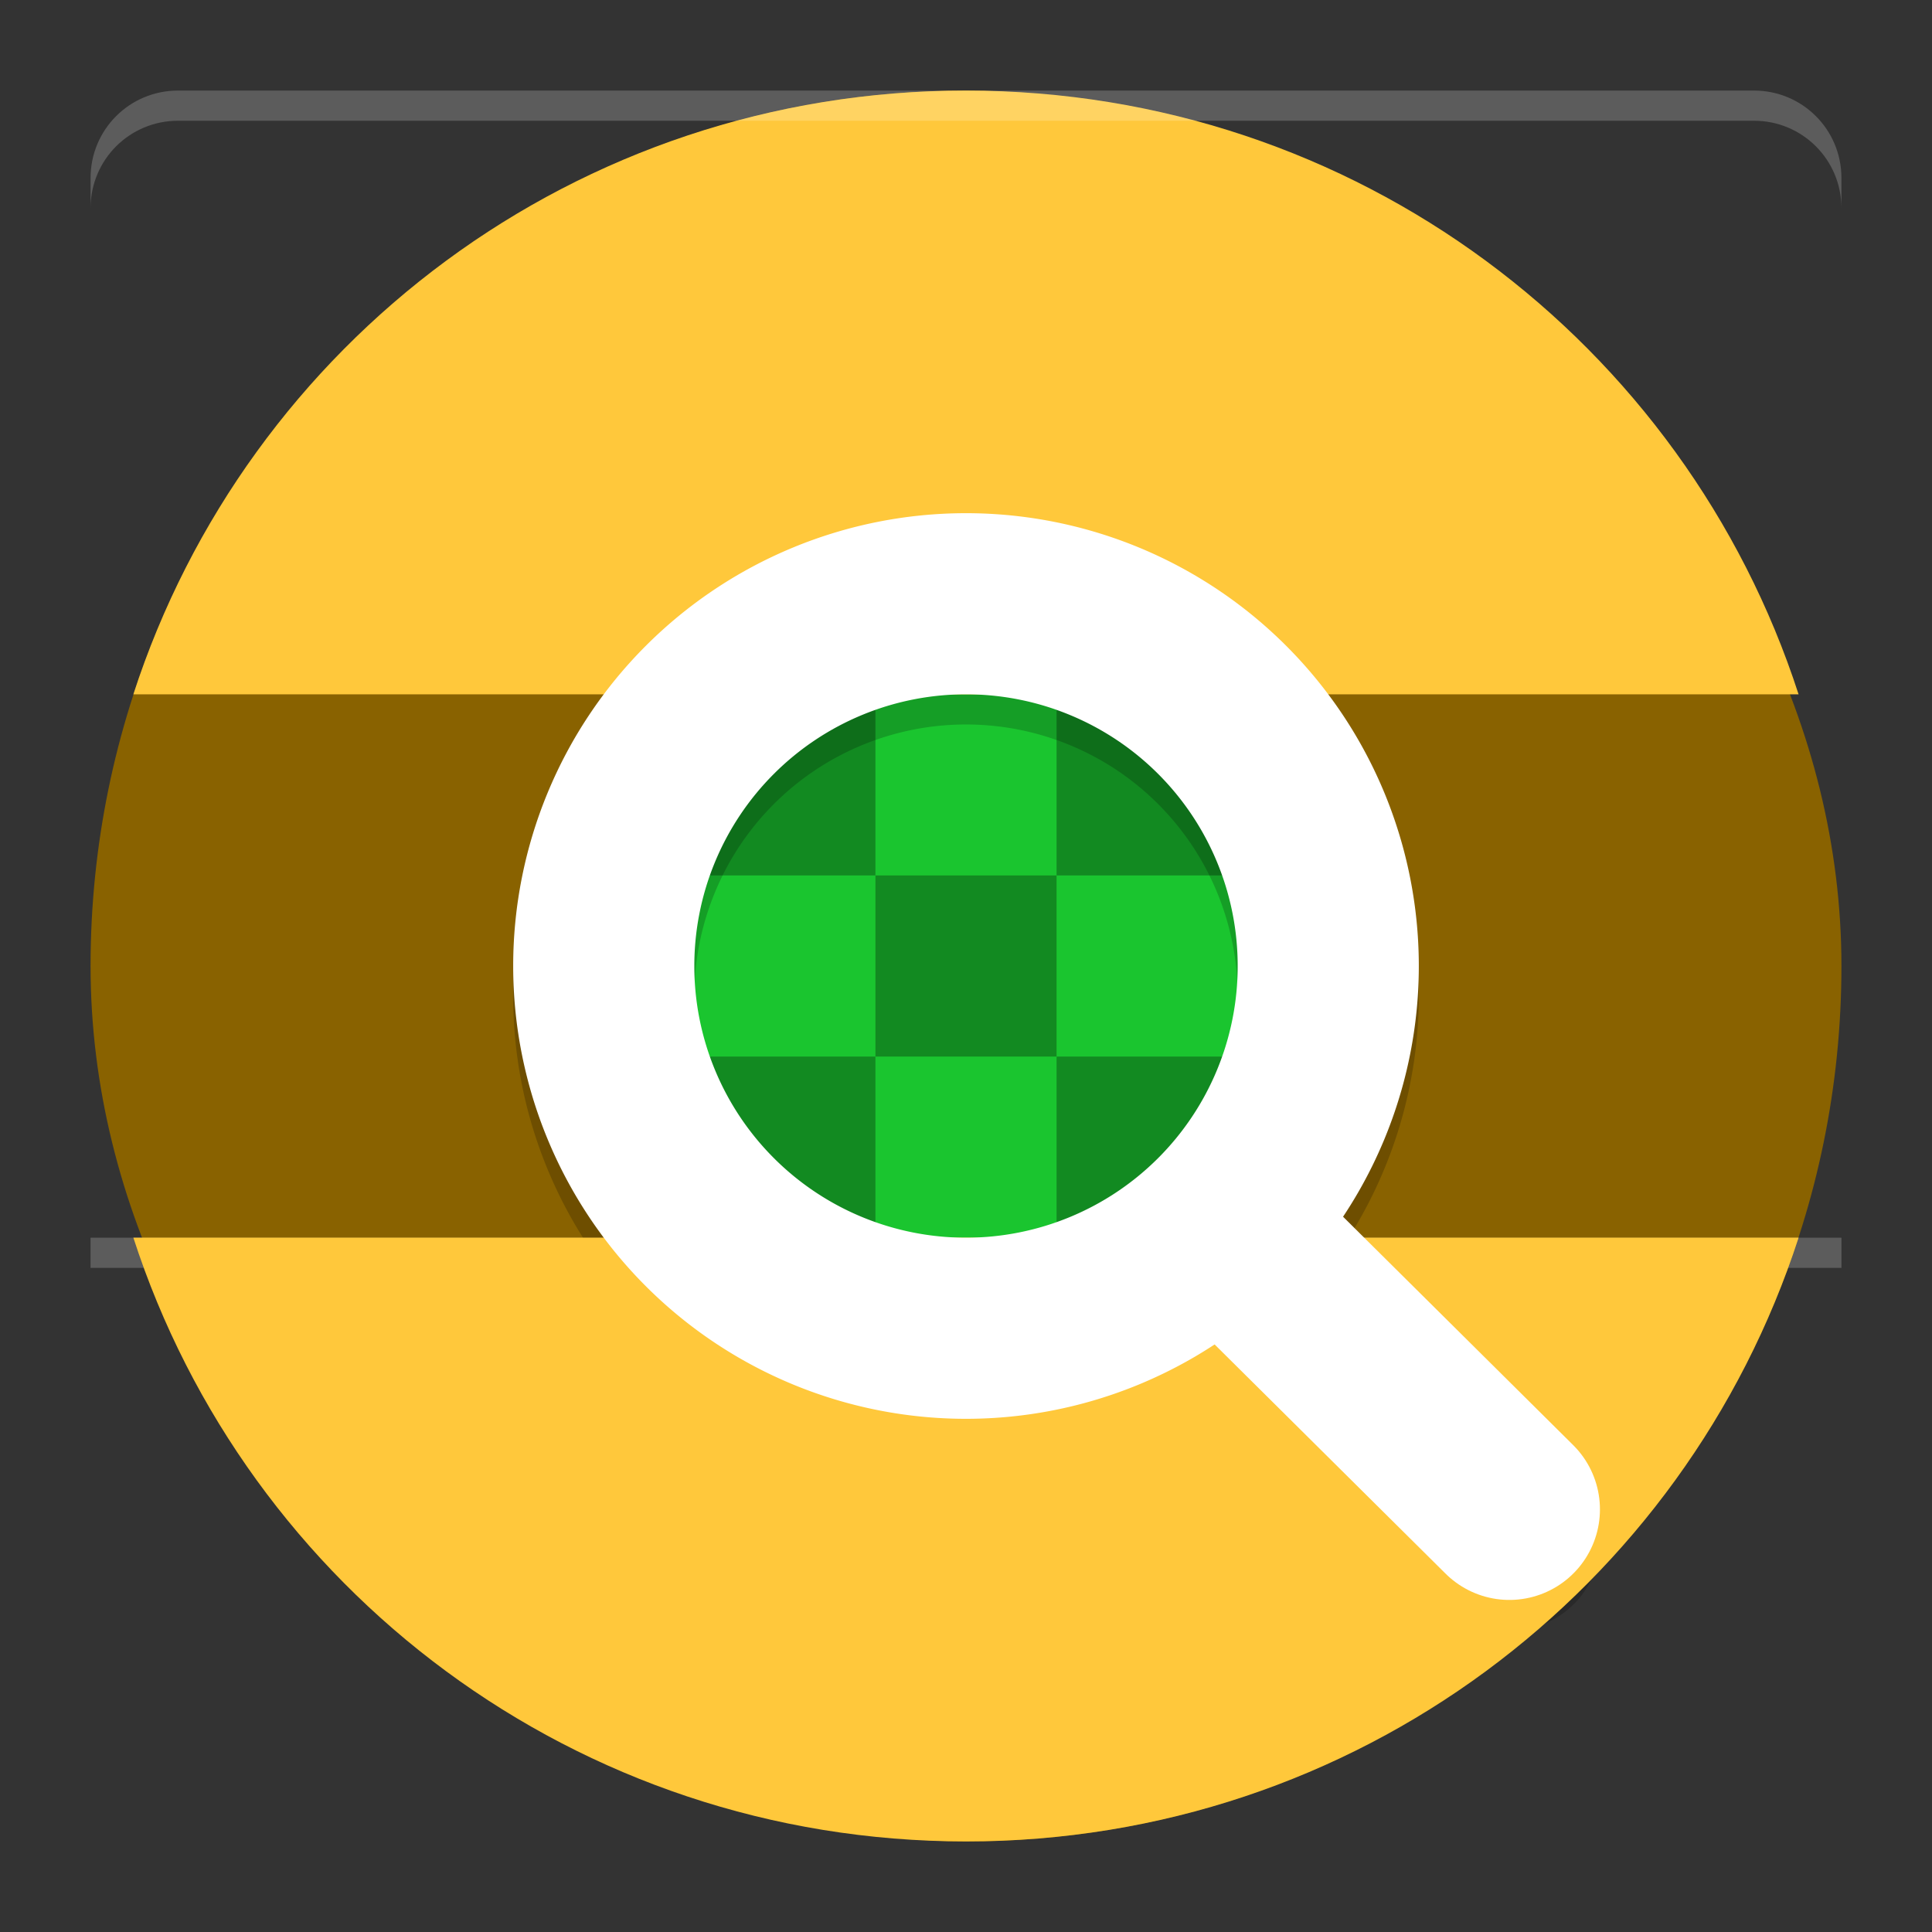 <?xml version="1.0" encoding="UTF-8" standalone="no"?>
<svg xmlns:dc="http://purl.org/dc/elements/1.1/" xmlns:cc="http://creativecommons.org/ns#" xmlns:rdf="http://www.w3.org/1999/02/22-rdf-syntax-ns#" xmlns:svg="http://www.w3.org/2000/svg" xmlns="http://www.w3.org/2000/svg" xmlns:sodipodi="http://sodipodi.sourceforge.net/DTD/sodipodi-0.dtd" xmlns:inkscape="http://www.inkscape.org/namespaces/inkscape" inkscape:version="1.0beta2 (2b71d25d45, 2019-12-03)" sodipodi:docname="packet-tracer.svg" id="svg24" version="1" height="64" width="64">
  <rect width="100%" height="100%" fill="#333333" stroke="none"/>
  <defs id="defs28" />
  <sodipodi:namedview inkscape:current-layer="svg24" inkscape:cy="32" inkscape:cx="32" inkscape:zoom="12.07" showgrid="false" id="namedview26" inkscape:window-height="480" inkscape:window-width="640" inkscape:pageshadow="2" inkscape:pageopacity="0" guidetolerance="10" gridtolerance="10" objecttolerance="10" borderopacity="1" inkscape:document-rotation="0" bordercolor="#666666" pagecolor="#ffffff" />
  <rect id="rect4" transform="matrix(0,-1,-1,0,0,0)" ry="29" rx="29" y="-61" x="-61" height="58" width="58" style="fill:#896200" />
  <rect id="rect6" y="41" x="3" height="1" width="58" style="opacity:0.2;fill:#ffffff" />
  <circle id="circle12" r="10.15" cy="32" cx="31.999" style="fill:#1ac52f" />
  <path id="path14" d="m 23,23 v 6 h 6 v -6 z m 6,6 v 6 h 6 v -6 z m 6,0 h 6 v -6 h -6 z m 0,6 v 6 h 6 v -6 z m -6,0 h -6 v 6 h 6 z" style="opacity:0.3" />
  <path id="path16" d="m 32,17.999 a 15,15 0 0 0 -15,15 15,15 0 0 0 15,15 15,15 0 0 0 8.227,-2.473 l 7.66,7.602 a 3,3 0 1 0 4.227,-4.258 L 44.484,41.296 A 15,15 0 0 0 47,32.999 15,15 0 0 0 32,17.999 Z m 0,6 a 9,9 0 0 1 9,9 9,9 0 0 1 -9,9 9,9 0 0 1 -9,-9 9,9 0 0 1 9,-9 z" style="opacity:0.2" />
  <path d="M 32 3 C 19.08 3 8.187 11.37 4.418 23 L 59.58 23 C 55.81 11.37 44.92 3 32 3 z M 4.418 41 C 8.187 52.63 19.08 61 32 61 C 44.92 61 55.81 52.63 59.58 41 L 4.418 41 z " style="fill:#ffc83b" id="rect857" />
  <path id="path18" d="M 32,17 A 15,15 0 0 0 17,32 15,15 0 0 0 32,47 15,15 0 0 0 47,32 15,15 0 0 0 32,17 Z m 0,6 a 9,9 0 0 1 9,9 9,9 0 0 1 -9,9 9,9 0 0 1 -9,-9 9,9 0 0 1 9,-9 z" style="fill:#ffffff" />
  <path id="path20" d="M 41.135,41.202 50,50" style="fill:none;stroke:#ffffff;stroke-width:6;stroke-linecap:round" />
  <path id="path22" d="M 5.898 3 C 4.292 3 3 4.292 3 5.898 L 3 6.898 C 3 5.292 4.292 4 5.898 4 L 58.102 4 C 59.708 4 61 5.292 61 6.898 L 61 5.898 C 61 4.292 59.708 3 58.102 3 L 5.898 3 z" style="opacity:0.2;fill:#ffffff" />
</svg>
